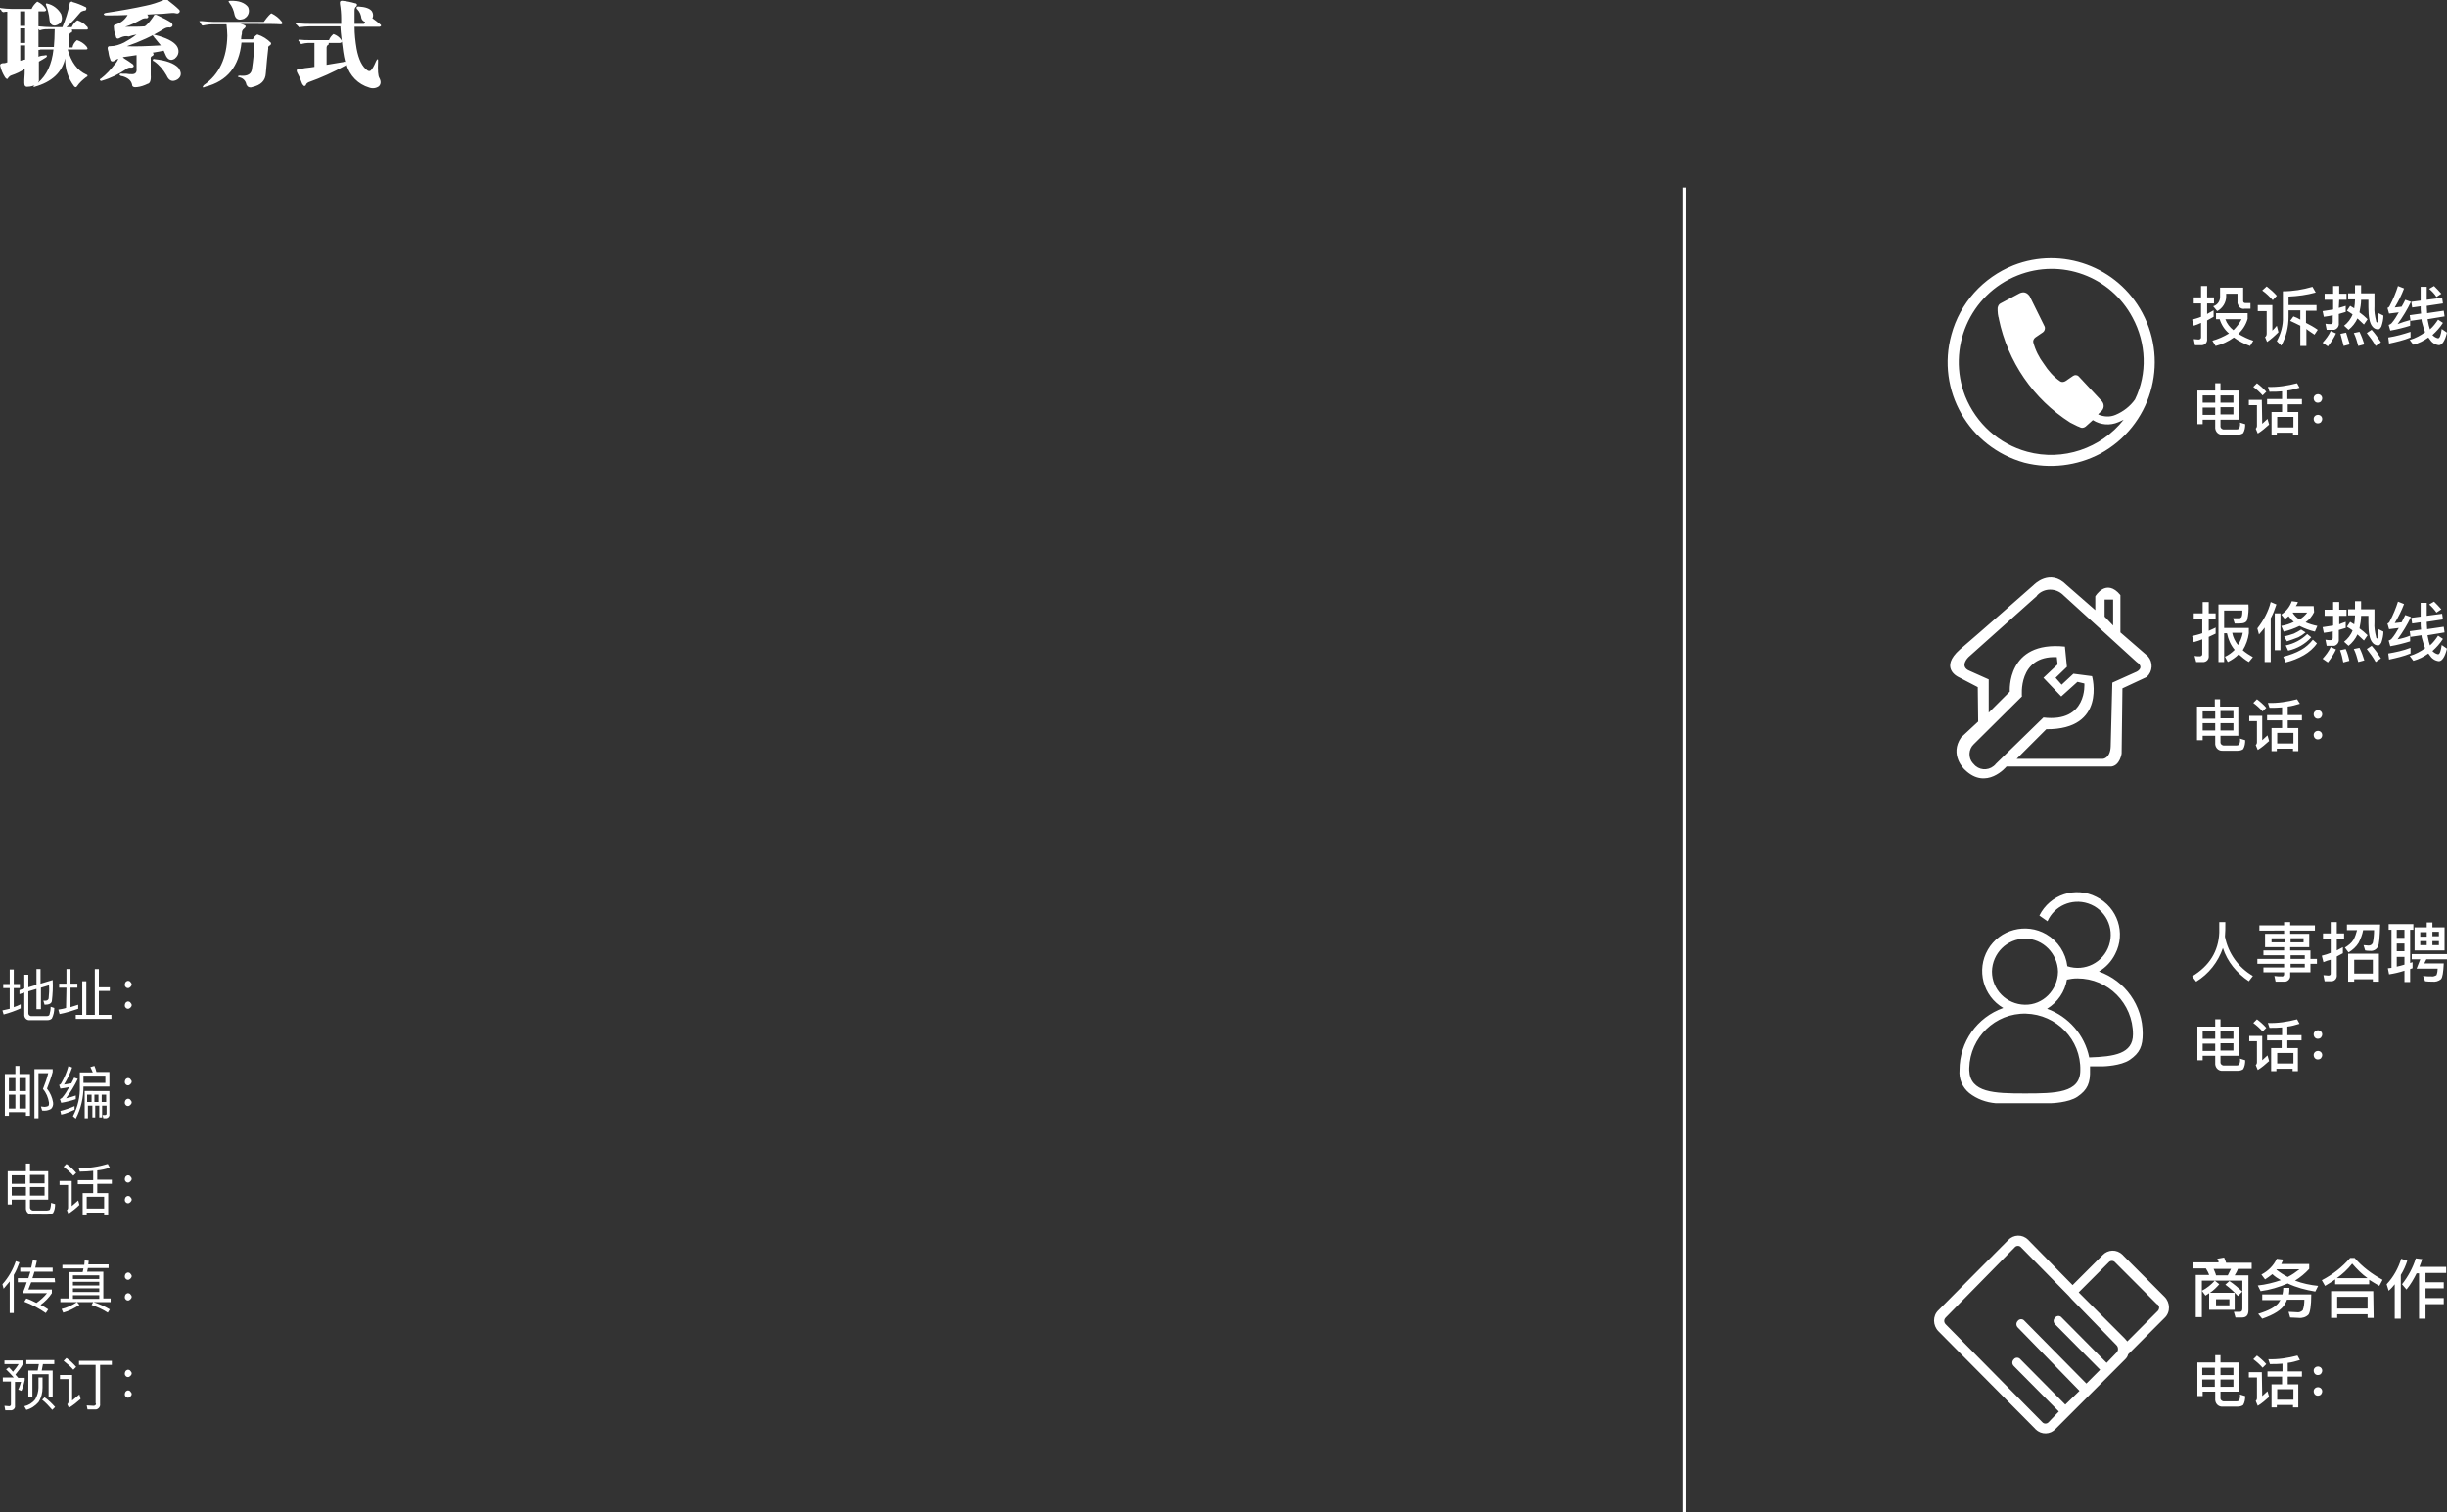 <?xml version="1.0" encoding="utf-8"?>
<!-- Generator: Adobe Illustrator 22.0.1, SVG Export Plug-In . SVG Version: 6.00 Build 0)  -->
<svg version="1.1" id="Layer_1" xmlns="http://www.w3.org/2000/svg" xmlns:xlink="http://www.w3.org/1999/xlink" x="0px" y="0px"
	 viewBox="0 0 603.9 373.3" style="enable-background:new 0 0 603.9 373.3;" xml:space="preserve">
<rect x="0" y="0" width="603.9" height="373.3" fill="#333333" stroke="none"/>
<style type="text/css">
	.st0{fill:#FFFFFF;}
</style>
<path id="联系我们" class="st0" d="M601.7,83.5c0.4,0,0.7-0.8,0.9-2.3l1.3,0.9c-0.5,2-1.2,3.1-2,3.1c-1-0.1-1.8-0.7-2.3-1.5
	c-0.1-0.1-0.2-0.3-0.3-0.4c-1.1,0.8-2.3,1.4-3.7,1.8l-0.9-1.2c1.4-0.4,2.7-1.1,3.8-1.9c-0.3-0.7-0.5-1.5-0.7-2.2
	c-0.1-0.3-0.2-0.7-0.2-1l-2.7,0.4l-0.2-1.4l2.8-0.4c-0.1-0.6-0.1-1.2-0.1-1.8l-2.1,0.3l-0.2-1.4l2.3-0.3v-3.4h1.5v3.2l3.8-0.5
	l0.2,1.4l-4,0.6c0,0.6,0.1,1.2,0.1,1.8l4.1-0.6l0.2,1.4l-4.2,0.7l0.1,0.5c0.1,0.7,0.3,1.4,0.5,2c0.8-0.7,1.4-1.5,2-2.4l1.2,0.8
	c-0.7,1.1-1.6,2.1-2.6,3C600.6,83,601.1,83.4,601.7,83.5z M599.5,71.3l1.2-0.7c0.6,0.6,1.2,1.2,1.8,1.9l-1.2,0.8
	C600.8,72.5,600.2,71.9,599.5,71.3L599.5,71.3z M594.8,79v1.4c-1.6,0.5-3.2,0.9-4.9,1.2l-0.4-1.4c0.3-0.1,0.5-0.2,0.7-0.4
	c0.7-0.8,1.3-1.8,1.8-2.7c-0.8,0.1-1.6,0.2-2.4,0.3l-0.4-1.4c0.3-0.1,0.5-0.3,0.6-0.6c0.8-1.5,1.5-3.2,2-4.8l1.5,0.6
	c-0.6,1.6-1.4,3.2-2.3,4.7c0.6-0.1,1.1-0.1,1.7-0.2c0.3-0.5,0.6-1.1,0.9-1.7l1.4,0.5c-0.9,1.9-2,3.7-3.3,5.5
	C592.7,79.6,593.7,79.3,594.8,79L594.8,79z M594.1,311.2c-0.4,1.2-0.9,2.4-1.6,3.5v10.8H591v-8.5c-0.4,0.5-0.9,1.1-1.5,1.6l-0.5-1.6
	c1.7-1.8,2.9-4,3.6-6.3L594.1,311.2z M586.9,159.3c-0.6,0-1.1-0.3-1.4-0.7c-0.7-0.8-1-2.4-1-4.8V152h-1.8c0,1-0.2,2.1-0.4,3.1
	c0.7,0.5,1.4,1.1,2,1.7l-0.9,1.3c-0.5-0.5-1.1-1-1.6-1.5c-0.5,1.1-1.3,2.1-2.2,2.8l-1.1-1c0.9-0.7,1.7-1.7,2.1-2.8
	c-0.4-0.3-0.9-0.6-1.4-0.9l0.8-1.2c0.3,0.2,0.7,0.4,1,0.6c0.1-0.7,0.2-1.4,0.2-2.2h-1.7v-1.5h1.7v-2h1.5v2h3.3v3.2
	c-0.1,1.2,0.1,2.4,0.4,3.6c0,0.2,0.1,0.4,0.3,0.4c0.2-0.2,0.2-0.4,0.2-0.7c0.1-0.5,0.1-1,0.1-1.6l1.2,0.6c0,0.9-0.2,1.8-0.5,2.7
	C587.4,159.1,587.2,159.3,586.9,159.3L586.9,159.3z M587.6,84.5l-1.3,0.9c-0.6-1.1-1.4-2.2-2.2-3.2l1.2-0.8
	C586.2,82.4,586.9,83.4,587.6,84.5L587.6,84.5z M583.5,85l-1.5,0.4c-0.3-1.1-0.6-2.2-1.1-3.2l1.4-0.3C582.8,82.9,583.2,84,583.5,85
	L583.5,85z M586.9,81.3c-0.6,0-1.1-0.3-1.4-0.7c-0.7-0.8-1-2.4-1-4.8V74h-1.8c0,1-0.2,2.1-0.4,3.1c0.7,0.5,1.4,1.1,2,1.7l-0.9,1.3
	c-0.5-0.5-1.1-1-1.6-1.5c-0.5,1.1-1.3,2.1-2.2,2.8l-1.1-1c0.9-0.7,1.7-1.7,2.1-2.8c-0.4-0.3-0.9-0.6-1.4-0.9l0.8-1.2
	c0.3,0.2,0.7,0.4,1,0.6c0.1-0.7,0.2-1.4,0.2-2.2h-1.7v-1.5h1.7v-2h1.5v2h3.3v3.2c-0.1,1.2,0.1,2.4,0.4,3.6c0,0.2,0.1,0.4,0.3,0.4
	c0.2-0.2,0.2-0.4,0.2-0.7c0.1-0.5,0.1-1,0.1-1.6l1.2,0.6c0,0.9-0.2,1.8-0.5,2.7C587.4,81.1,587.2,81.3,586.9,81.3L586.9,81.3z
	 M577.2,76c0.6-0.2,1.2-0.3,1.7-0.5V77c-0.6,0.2-1.1,0.3-1.7,0.5v2.3c0.1,0.7-0.4,1.4-1.1,1.6c-0.1,0-0.2,0-0.4,0h-1.5l-0.3-1.5
	c0.4,0.1,0.9,0.1,1.3,0.1c0.3,0,0.5-0.2,0.5-0.5c0,0,0-0.1,0-0.1v-1.6c-0.7,0.2-1.5,0.3-2.2,0.4l-0.3-1.4c0.9-0.1,1.7-0.3,2.6-0.4
	V74h-2.1v-1.5h2.1v-1.9h1.5v1.9h1.8V74h-1.8L577.2,76L577.2,76z M572.8,99.1c-0.2,0.2-0.5,0.3-0.8,0.3c-0.6,0-1-0.5-1-1.1
	c0-0.3,0.1-0.5,0.3-0.7c0.2-0.2,0.5-0.3,0.7-0.3c0.3,0,0.6,0.1,0.8,0.3C573.2,98,573.2,98.6,572.8,99.1
	C572.8,99.1,572.8,99.1,572.8,99.1L572.8,99.1z M572,81.4l-0.8,1.2c-0.7-0.5-1.4-0.9-2-1.4v4.2h-1.5v-5c-0.8-0.4-1.6-0.8-2.5-1.2
	l0.8-1.1c0.6,0.2,1.2,0.5,1.7,0.8v-2.3h-2.9v1.6c0,2.5-0.6,5-1.8,7.1l-1.1-1.1c1-1.8,1.6-3.9,1.5-6v-6.3c2.5,0,4.9-0.4,7.3-1.1
	l0.8,1.4c-2.2,0.6-4.4,0.9-6.7,1v2.1h6.9v1.4h-2.6v3C570.1,80.2,571,80.7,572,81.4L572,81.4z M559,83.2c0.3-0.2,0.4-0.5,0.4-0.9
	v-5.5h-2.2v-1.5h3.6v6.3c0.4-0.4,0.7-0.7,1.1-1.2l0.4,1.6c-0.9,0.9-1.8,1.7-2.8,2.4L559,83.2z M558.3,71.7l1.1-1
	c0.9,0.7,1.8,1.5,2.5,2.3l-1,1.1C560.1,73.2,559.3,72.4,558.3,71.7z M558.4,97.6c-0.7-0.8-1.5-1.5-2.3-2.1l0.9-0.9
	c0.8,0.6,1.6,1.3,2.3,2.1L558.4,97.6z M551.3,83.3c-1.4,1-2.9,1.7-4.5,2.1l-0.8-1.3c1.4-0.4,2.8-1,4.1-1.8c-1.1-0.9-1.9-2.2-2.3-3.5
	h-0.9v-1.5h7.8v1.4c-0.4,1.4-1.2,2.7-2.3,3.7c1.2,0.7,2.4,1.3,3.7,1.7l-0.8,1.3C553.9,84.9,552.5,84.2,551.3,83.3L551.3,83.3z
	 M553.2,78.8h-4c0.4,1.1,1.1,2,2,2.7C552,80.7,552.7,79.8,553.2,78.8L553.2,78.8z M552.2,74.8v-2.3h-2.8v0.7c0,1.5-0.9,2.9-2.2,3.6
	l-1-1.2c1-0.3,1.7-1.2,1.7-2.3v-2.3h5.7v3.3c0,0.3,0.2,0.5,0.5,0.5c0,0,0.1,0,0.1,0h1.2v1.4H554c-0.8,0.2-1.6-0.4-1.7-1.2
	C552.2,75.1,552.2,75,552.2,74.8L552.2,74.8z M544.7,77.5c0.5-0.3,1.1-0.6,1.6-0.9v1.6c-0.5,0.3-1.1,0.6-1.6,0.9v4.5
	c0.1,0.8-0.4,1.5-1.2,1.6c-0.1,0-0.3,0-0.4,0h-1.4l-0.3-1.5c0.4,0,0.8,0.1,1.2,0.1c0.3,0,0.6-0.2,0.6-0.5c0,0,0-0.1,0-0.1v-3.5
	c-0.6,0.3-1.2,0.5-1.8,0.7l-0.4-1.5c0.7-0.2,1.5-0.4,2.2-0.7v-3.3h-1.8v-1.5h1.8v-2.8h1.5v2.8h1.7v1.5h-1.7L544.7,77.5L544.7,77.5z
	 M525.2,334.3c-0.1,0.5-0.4,0.9-0.7,1.2l-17.2,17.2c-1.3,1.4-3.5,1.5-4.9,0.1c-0.1,0-0.1-0.1-0.1-0.1l-23.9-24.1
	c-1.4-1.4-1.5-3.8,0-5.2c0,0,0,0,0,0l17.2-17.3c1.3-1.4,3.5-1.5,4.9-0.1c0.1,0,0.1,0.1,0.1,0.1l10.9,11.1l7.4-7.4
	c1.3-1.4,3.5-1.5,4.9-0.1c0.1,0,0.1,0.1,0.1,0.1l10.3,10.3c1.4,1.4,1.5,3.8,0,5.2c0,0,0,0,0,0L525.2,334.3z M511.3,320.7l-0.8-0.9
	l-11.7-11.9c-0.4-0.5-1.2-0.5-1.6,0c0,0,0,0,0,0l-17,17.3c-0.5,0.5-0.5,1.2,0,1.7c0,0,0,0,0,0L504,351c0.4,0.5,1.2,0.5,1.6,0
	c0,0,0,0,0,0l2.5-2.6l-11.1-11.2c-0.5-0.5-0.5-1.2,0-1.7c0,0,0,0,0,0c0.4-0.5,1.2-0.5,1.6,0c0,0,0,0,0,0l11.1,11.2l3.5-3.4
	L498,327.7c-0.5-0.5-0.5-1.2,0-1.7c0,0,0,0,0,0c0.4-0.5,1.2-0.5,1.6,0c0,0,0,0,0,0l15.3,15.5l3.4-3.4l-11.1-11.2
	c-0.5-0.5-0.5-1.2,0-1.7c0,0,0,0,0,0c0.4-0.5,1.2-0.5,1.6,0c0,0,0,0,0,0l11.1,11.2l2.5-2.6c0.1-0.1,0.2-0.2,0.2-0.4
	c0.1-0.1,0.1-0.2,0.1-0.4c0-0.4-0.1-0.7-0.4-1L511.3,320.7z M532.3,321.9l-10.3-10.3c-0.4-0.5-1.2-0.5-1.6,0c0,0,0,0,0,0L513,319
	l11.4,11.4c0.2,0.2,0.4,0.5,0.6,0.7l7.5-7.5c0.4-0.4,0.5-1.1,0.1-1.5C532.5,322,532.4,321.9,532.3,321.9L532.3,321.9z M512.7,270.7
	c-2.2,1.5-6.5,1.6-6.5,1.6h-13.7c-2.3-0.2-4.6-1-6.5-2.5c-1.7-1.4-2.6-3.5-2.4-5.7c0-6.9,4.3-13,10.8-15.3c-5-2.9-6.7-9.4-3.8-14.4
	s9.4-6.7,14.4-3.8c2.9,1.7,4.8,4.6,5.2,7.9c4.3,1.4,8.9-0.9,10.3-5.2c1.4-4.3-0.9-8.9-5.2-10.3c-4-1.3-8.3,0.6-10,4.4l-2-1.4
	c2.6-5.2,8.9-7.3,14.1-4.6c5.2,2.6,7.3,8.9,4.6,14.1c-0.9,1.8-2.3,3.3-4,4.3c6.5,2.3,10.8,8.4,10.8,15.3c0,3.1-0.7,4.8-3.2,6.5
	c-2.2,1.5-6.5,1.6-6.5,1.6h-3.3c0,0.3,0,0.5,0,0.8C515.9,267.3,515.2,269,512.7,270.7L512.7,270.7z M486,264.2
	c0.2,5.5,6.1,5.7,13.7,5.7s13.7-0.1,13.7-5.7c0.2-7.6-5.9-13.8-13.4-14c-7.6-0.2-13.8,5.9-14,13.4C486,263.8,486,264,486,264.2
	L486,264.2z M499.8,231.7c-4.5,0-8.1,3.6-8.2,8.1c0,4.5,3.6,8.1,8.1,8.2s8.1-3.6,8.2-8.1c0,0,0,0,0-0.1
	C507.8,235.4,504.2,231.7,499.8,231.7L499.8,231.7z M526.4,255.3c0-7.6-6.1-13.8-13.7-13.8c-0.9,0-1.7,0.1-2.6,0.3
	c-0.5,3-2.3,5.6-4.9,7.2c5.3,1.9,9.3,6.5,10.4,12C521.8,260.8,526.4,260.1,526.4,255.3L526.4,255.3z M483.3,167.1
	c0,0-4.8-2.2,0.4-6.8c4.6-3.9,18.2-15.9,18.2-15.9s4-4.2,8.1,0l7.1,6.2v-3.4c0,0,2.7-4.6,6.2-0.3v9.2l6.8,5.9l0,0
	c1.3,1.5,1.2,3.7-0.3,5.1c0,0,0,0,0,0l-6,2.8l-0.2,16.1c0,0-0.4,2.9-2.5,3.2h-25.9c0,0-5,6.1-10.4,0.7c0,0-3.8-3.6-0.8-7.9l4.2-3.9
	l-0.1-8.5L483.3,167.1z M521.5,148h-2.1v4.2l2.1,2.2V148L521.5,148z M487.1,183.7c-1.3,1.2-1.4,3.4-0.2,4.7c0.1,0.1,0.1,0.1,0.2,0.2
	c1.2,1.5,3.4,1.7,4.9,0.5c0.2-0.2,0.4-0.3,0.5-0.5l11.8-11.5c10.9,1.3,10.1-8.4,10.1-8.4l-1.7-0.4l-4,3.6l-4.4-4.6l3.5-3.3l-0.2-1.8
	c-9.7-0.4-8.6,9.7-8.6,9.7L487.1,183.7z M490.8,175.9l5.2-5.2c0,0-0.9-12.6,13.6-11.1l0.5,5l-2.8,2.7l1.5,1.7l2.9-2.7l4.6,0.6
	c0,0,3.7,13.2-11.3,13.1l-7.3,7.3h21.3c0,0,1.8-0.1,1.9-3.1l0.4-15.7l6-2.7l0,0c0,0,2.1-1,0-2.4l-18.1-16.5c-1.8-1.8-4.7-1.8-6.4,0
	c-0.1,0.1-0.1,0.1-0.1,0.2l-16.9,15.1c0,0-2.4,2.3,0.3,3.4l4.7,2.1L490.8,175.9z M499.6,114.2c-13.7-3.8-21.8-17.9-18-31.6
	c2.1-7.8,7.8-14.1,15.3-17.1c12-4.7,25.7,0.3,31.8,11.7c6.7,12.5,2.1,28-10.4,34.8C512.6,115,505.9,115.8,499.6,114.2L499.6,114.2z
	 M526.3,78.4c-5.4-10.2-17.6-14.7-28.4-10.4c-11.8,4.7-17.5,18-12.9,29.8c2.7,6.7,8.3,11.8,15.3,13.7c8.8,2.4,18.2-0.8,23.8-7.9
	c-0.4,0.2-0.8,0.4-1.3,0.6c-2.1,0.9-4.4,0.7-6.3-0.5l0.1-0.1c-1,0.9-1.8,1.6-1.9,1.7c-0.4,0.3-0.9,0.4-1.3,0.2
	c-0.2-0.1-0.4-0.2-0.7-0.3c-0.5-0.2-0.9-0.5-1.4-0.7c-0.1-0.1-0.3-0.1-0.4-0.2c-9.1-5.8-15.4-15-17.6-25.6c0-0.1,0-0.3-0.1-0.4
	c-0.1-0.5-0.2-1.1-0.2-1.6c0-0.2,0-0.5,0-0.7c0.1-0.5,0.3-0.9,0.7-1.1c0.2-0.1,3.2-1.7,4.7-2.5c0.4-0.2,0.9-0.3,1.3-0.2
	c0.5,0.1,0.9,0.5,1.2,0.9c0,0,0,0,0,0l3.7,7.5c0.2,0.5,0,1.1-0.4,1.4l-1.9,1.3c-0.4,0.3-0.6,0.8-0.5,1.2c0.5,1.9,1.4,3.7,2.6,5.3
	c1.1,1.7,2.4,3.2,4,4.3c0.4,0.3,0.9,0.2,1.3,0l1.9-1.3c0.4-0.3,1-0.3,1.4,0.1l5.7,6.1v0c0.7,0.8,0.6,1.9-0.2,2.6c0,0,0,0,0,0
	c-0.2,0.2-0.5,0.4-0.7,0.7c1.4,0.6,2.9,0.7,4.3,0.1c1.9-0.8,3.6-2.1,4.8-3.8C530,92.2,529.7,84.7,526.3,78.4L526.3,78.4z
	 M415.2,46.3h1v327h-1V46.3z M93.7,6.6h-6.2c0,1.8,0.2,3.6,0.5,5.4c0.5,2.7,1.4,4.5,2.7,5.4c0.3,0.2,0.7,0.2,0.9-0.1
	c0,0,0-0.1,0.1-0.1c0.3-0.4,0.5-0.8,0.7-1.2c0.2-0.4,0.3-0.7,0.4-0.9c0.1-0.2,0.2-0.4,0.4-0.5c0.1,0,0.1,0.2,0.1,0.6
	c-0.1,2.2,0,3.5,0.3,4c0.5,0.9,0.4,1.6-0.1,2.1c-0.7,0.5-1.6,0.6-2.4,0.3c-2.7-0.8-4.8-2.9-5.6-5.7c-0.1,0.1-0.1,0.2-0.3,0.3
	c-2.9,1.6-6,3-9.1,4.1c-0.2,0.1-0.4,0.3-0.5,0.4c0,0.1,0,0.1-0.1,0.2c0,0.2-0.3,0.4-0.5,0.3c0,0,0,0,0,0c-0.2-0.2-0.4-0.4-0.5-0.7
	c-0.3-0.9-0.7-1.8-1.2-2.7c-0.2-0.5,0-0.8,0.5-0.8c0.5,0,1-0.1,1.5-0.2c1-0.1,1.7-0.2,2.3-0.3v-5.9H76c-0.5,0-0.9,0.1-1.4,0.2
	c-0.2,0.1-0.4,0.1-0.4-0.1l-0.2-0.2c-0.1-0.2-0.2-0.3-0.3-0.4c-0.1-0.1-0.1-0.2,0-0.3H74c0.8,0.1,1.6,0.1,2.4,0.1h4.8
	c0.2-0.6,0.6-1.1,1.1-1.5c0.8,0.3,1.4,0.7,1.9,1.4c0.3,0.4,0.2,0.7-0.3,0.8h-2.8c0.1,0.3,0,0.5-0.2,0.5c-0.2,0.2-0.3,0.4-0.3,0.7V16
	c1.1-0.2,2.5-0.4,4.2-0.7c0.1-0.1,0.3-0.1,0.4,0c-0.2-0.8-0.4-1.7-0.5-2.5c-0.3-2.3-0.6-4.4-0.7-6.3h-7.5c-0.9,0-1.7,0.1-2.6,0.2H74
	c-0.1,0.1-0.3,0-0.3-0.1c0,0,0,0,0,0c-0.1-0.1-0.2-0.2-0.3-0.3C73.3,6.2,73.2,6,73,6C73,5.9,73,5.8,73,5.7h0.2
	c1.4,0.2,2.8,0.2,4.2,0.2h6.8V4.6c0-1.2-0.1-2.4-0.3-3.6c-0.1-0.6,0.1-0.9,0.7-0.8c1,0.1,2,0.3,3,0.6c0.2,0,0.4,0.1,0.5,0.3
	c0,0.3-0.1,0.5-0.3,0.6c-0.2,0.2-0.3,0.5-0.3,0.9v3.3h2.3c0.2-0.1,0.3-0.3,0.3-0.5c-0.4-0.1-0.8-0.5-0.9-0.9c-0.1-0.8-0.4-1.6-1-2.2
	c-0.2-0.1-0.2-0.3-0.2-0.5c0.1-0.1,0.3-0.2,0.4-0.2c1.8,0.1,2.9,0.5,3.4,1.2c0.3,0.5,0.4,1.2,0.1,1.7c0.6,0.4,1.2,0.9,1.8,1.4
	C94.2,6.2,94.1,6.5,93.7,6.6z M69.3,6c-1.3-0.1-3.3-0.1-6-0.1h-4c0.3,0.1,0.7,0.1,1,0.3c0.5,0.2,0.4,0.5-0.1,0.9
	c-0.3,0.2-0.5,0.6-0.5,0.9v0.3c-0.1,0.4-0.2,0.9-0.2,1.4h2.9c0.2-0.5,0.6-0.9,1.1-1.2c1.3,0.4,2.4,1.1,3.4,2.1
	c0,0.3-0.1,0.5-0.3,0.6c-0.3,0.1-0.5,0.4-0.4,0.7c-0.2,1.7-0.4,3.7-0.6,6.2c-0.1,1.8-1.2,2.9-3.4,3.4c-0.5,0.2-1.1,0-1.3-0.5
	c0,0,0-0.1-0.1-0.1c-0.1-0.9-0.8-1.6-1.6-1.8c-0.4-0.1-0.6-0.2-0.5-0.3c0.2-0.1,0.5-0.2,0.8-0.1c1.7,0.1,2.6-0.5,2.7-1.8
	c0.3-1.9,0.5-4.1,0.6-6.4h-3.2c-0.6,5.9-3.5,9.5-8.9,10.9c-0.4,0.2-0.6,0.2-0.7,0.1c0.1-0.2,0.2-0.4,0.3-0.5
	c3.8-2.6,5.7-6.7,5.8-12.2c0-0.9-0.1-1.8-0.2-2.8h-3.3c-0.8,0-1.7,0.1-2.5,0.3c-0.1,0-0.2,0-0.3-0.1c-0.2-0.3-0.3-0.5-0.5-0.8
	c-0.2-0.2-0.1-0.2,0.2-0.2h0.3c1,0.1,2.1,0.2,3.1,0.2h12.2c1-1.4,1.7-2.1,1.9-2.1c1,0.5,1.8,1.1,2.5,2c0.1,0.1,0.2,0.3,0.2,0.5
	C69.6,5.9,69.5,6,69.3,6L69.3,6z M57.9,3.7c-0.2-1.1-0.6-2.1-1.3-3c-0.1-0.1-0.2-0.3-0.2-0.4c0.1-0.1,0.3-0.1,0.4-0.1
	c2.2-0.1,3.6,0.5,4.4,1.5c0.5,1,0.2,2.2-0.8,2.8c0,0-0.1,0-0.1,0.1C59,5.1,58.2,4.8,57.9,3.7L57.9,3.7z M41.1,18.6
	c-0.8-1.4-1.8-2.6-3.1-3.5c-0.2,0-0.3-0.2-0.3-0.4c0,0,0,0,0,0c0.1-0.1,0.3-0.2,0.5-0.1c2.8,0.3,4.7,1,5.8,2.1
	c0.9,1.2,0.8,2.2-0.2,2.9C42.6,20.3,41.7,20,41.1,18.6L41.1,18.6z M43.5,3.3c-0.3-0.1-0.7-0.1-1-0.1c-0.3,0-1.1,0.1-2.3,0.2
	c-1.7,0.1-3,0.1-3.9,0.2c0.2,0.1,0.3,0.4,0.3,0.6c-0.1,0.2-0.3,0.4-0.6,0.3c-0.4,0-0.8,0.1-1.1,0.3c-1.3,0.7-2.6,1.4-4,1.8
	c2.1,0,3.7,0,4.8-0.1c0,0,0.1,0,0.1-0.1c0,0,0,0,0,0h0.1c0.8-0.7,1.4-1.5,2-2.4c0.1-0.4,0.5-0.5,1-0.2c1.3,0.6,2.5,1.2,3.4,1.8
	c0.5,0.6,0.3,1-0.3,1.2c-0.5-0.1-1,0-1.5,0.3c-2.9,1.8-6,3.2-9.2,4.3c2.1,0.1,4.9,0,8.4-0.2c-0.3-0.3-0.7-0.9-1.4-1.7
	C38.1,9.3,38,9.2,38,9.1c-0.2-0.2-0.3-0.3-0.3-0.4c0.1-0.1,0.3-0.2,0.5-0.1c2.8,0.7,4.6,1.6,5.4,2.7c0.7,1,0.6,2.3-0.4,3.1
	c0,0-0.1,0.1-0.1,0.1c-1,0.6-1.8,0.2-2.3-1.1c-0.1-0.3-0.3-0.6-0.4-0.9c-0.8,0.2-1.7,0.3-2.7,0.5c0.3,0.3,0.3,0.6-0.1,0.8
	c-0.3,0.1-0.5,0.4-0.4,0.7v4c0.1,1.4-0.2,2.1-0.8,2.2c-0.8,0.4-1.7,0.7-2.6,0.8c-0.8,0.1-1.2-0.1-1.2-0.6c-0.2-1-1-1.7-2.4-2.1
	c-0.3,0-0.5-0.1-0.7-0.3c0-0.3,0.3-0.4,0.8-0.3h0.9c0.5,0.1,0.9,0.1,1.1,0.1c1.1,0.1,1.5-0.4,1.4-1.3v-3.4c-1.1,0.2-2.2,0.3-3.4,0.5
	c0.1,0.1,0.2,0.2,0.3,0.3c0.7,0.4,1.4,0.9,2.1,1.4c0.2,0.1,0.3,0.4,0.3,0.6c-0.1,0.2-0.4,0.3-0.6,0.3c-0.5-0.1-1,0.1-1.3,0.4
	c-1.8,1.2-3.8,2.2-5.9,2.8c-0.2,0.1-0.4,0.1-0.5-0.1c-0.1-0.1-0.1-0.3,0.2-0.4c1.3-1,2.4-2.2,3.4-3.5c0.4-0.4,0.7-0.9,0.9-1.4
	c-0.4,0.1-0.7,0.3-0.9,0.5c-0.6,0.3-1,0.2-1.1-0.4c-0.3-0.7-0.4-1.4-0.5-2.1c-0.1-0.1-0.1-0.3-0.1-0.4c-0.1-0.3,0-0.6,0.3-0.7
	c0.1,0,0.2,0,0.3,0c1.2,0,2.4-0.4,3.4-0.9c1.1-0.6,2.1-1.2,3.1-2c-0.2,0.1-0.5,0.1-0.9,0.2c-0.2,0.1-0.5,0.1-1,0.3
	C31,8.8,30.4,9,29.9,9.2c-0.8,0.5-1.2,0.4-1.3-0.2c0-0.2-0.1-0.4-0.2-0.5c-0.2-0.7-0.3-1.3-0.3-1.8C28,6.3,28.2,6.1,28.7,6
	c1.2-0.4,2.2-1.2,2.8-2.3c-1.6,0.1-3.4,0.1-5.4,0.1c-0.2,0-0.4-0.1-0.5-0.3c0-0.1,0.1-0.2,0.4-0.3c4-0.6,7.3-1.2,10-1.8
	c1.5-0.3,3-0.8,4.4-1.4c0.3-0.2,0.7-0.2,1,0l0.2,0.2c0.9,0.7,1.8,1.4,2.6,2.2c0.2,0.2,0.2,0.4,0.1,0.6C44.1,3.3,43.8,3.4,43.5,3.3
	L43.5,3.3z M27.1,244.6h-2.7v5.9h3.1v1h-8.8v-1h1.6v-8.3h1v8.3h2.1v-11.3h1v4.5h2.7L27.1,244.6L27.1,244.6z M21.3,18.4
	c0.1,0,0.3,0.1,0.3,0.3c0,0.2-0.2,0.3-0.3,0.3c-0.9,0.7-1.7,1.4-2.3,2.3c-0.2,0.3-0.4,0.3-0.7,0c-1.5-2-2.3-4.4-2.2-6.9
	c-0.8,3.5-3.3,5.8-7.5,7c-0.1,0.1-0.2,0.1-0.3,0c-0.1-0.1,0-0.2,0.2-0.3C8.5,21.1,8.6,21,8.7,21c-0.6,0.2-1.2,0.4-1.8,0.4
	C6.3,21.5,6,21.2,6,20.5v-0.8c0.1-1.1,0.1-2,0.1-2.7c-1,0.7-2.1,1.2-3.3,1.6c-0.3,0.1-0.5,0.3-0.7,0.5c-0.1,0.2-0.2,0.4-0.4,0.4
	c-0.2-0.1-0.4-0.3-0.5-0.5c-0.5-0.8-0.9-1.7-1.1-2.6c-0.2-0.4,0-0.7,0.5-0.8c0.3,0,0.6,0,0.9-0.1c0.1-0.1,0.2-0.1,0.3-0.1V2.9
	c-0.3,0-0.6,0-0.9,0.1c-0.1,0-0.2,0-0.3-0.1C0.4,2.8,0.3,2.6,0.3,2.5C0.2,2.4,0.1,2.3,0,2.3C0,2.2,0,2.1,0,2c0-0.1,0.1-0.1,0.2,0
	C1,2.1,1.9,2.2,2.8,2.2h5c0.3-0.7,0.8-1.3,1.4-1.8c0.9,0.4,1.6,1,2.1,1.8c0.2,0.3,0.1,0.5-0.3,0.6H9.5v3.7c1.1,0.1,2.2,0.2,3.3,0.2
	h2.6c0.8-1.9,1.4-3.8,1.8-5.8c0-0.3,0.2-0.5,0.5-0.5c0.1,0,0.2,0,0.2,0.1c1.1,0.3,2.1,0.7,3.1,1.2c0.2,0,0.4,0.3,0.3,0.5
	c0,0,0,0,0,0c0,0.3-0.3,0.5-0.5,0.4c-0.3,0.1-0.7,0.2-0.9,0.4c-1.1,1.3-2.2,2.6-3.5,3.7h1.3c0.3-0.7,0.8-1.3,1.4-1.7
	c0.9,0.3,1.7,0.8,2.3,1.5c0.2,0.1,0.3,0.4,0.3,0.6c0,0.1-0.1,0.2-0.3,0.2h-3.7c0.2,0.2,0.1,0.5,0,0.7c0,0,0,0,0,0
	c-0.3,0-0.6,0.3-0.6,0.7c0,1-0.1,2-0.2,3h1C18,11,18.4,10.4,19,9.9c0.9,0.3,1.7,0.8,2.3,1.5c0.1,0.1,0.2,0.3,0.3,0.5
	c0,0.2-0.1,0.3-0.3,0.3h-4.6C17.6,15.4,19.1,17.4,21.3,18.4z M6.2,2.8H5v3.6h1.2V2.8z M6.2,7H5v3.6h1.2V7z M6.2,13.7v-2.5H5V15
	c0.2-0.1,0.4-0.1,0.6-0.2c0.2,0,0.4-0.1,0.6-0.1V13.7z M9.4,20.4c2.1-1.8,3.4-4.5,3.8-8.2h-3c-0.1,0-0.3,0-0.4,0.1H9.5V14
	c0.4-0.2,0.9-0.3,1.4-0.3c0.2-0.1,0.5-0.1,0.7,0c0,0.2-0.1,0.4-0.3,0.5c-0.5,0.3-1.1,0.7-1.7,1v4.9C9.4,20.2,9.4,20.3,9.4,20.4
	L9.4,20.4z M12.1,7.2c-0.7,0-1.3,0-2,0.2c-0.1,0.1-0.3,0.1-0.4,0L9.6,7.3c0,0,0-0.1-0.1-0.1c0,0,0,0,0,0C9.5,7.1,9.5,7,9.5,6.9v4.7
	h3.8c0.1-1.3,0.2-2.8,0.2-4.4L12.1,7.2L12.1,7.2z M13.7,6.3c-0.9,0.1-1.4-0.4-1.5-1.6c-0.1-1.1-0.4-2.3-0.8-3.4
	c-0.1-0.1-0.1-0.3,0-0.4c0.1-0.1,0.2-0.1,0.3,0c1.4,0.3,2.7,1.3,3.4,2.6C15.6,5,15.1,5.9,13.7,6.3L13.7,6.3z M2.4,243.9H0.8v-1h1.6
	v-3.6h1v3.6h1.5v1H3.4v4.7c0.6-0.2,1.1-0.4,1.7-0.7v1c-1.3,0.6-2.7,1.1-4.2,1.5l-0.3-1c0.6-0.1,1.2-0.3,1.8-0.4L2.4,243.9L2.4,243.9
	z M4.8,311.6c-0.4,1.1-0.8,2.1-1.4,3.1v9.4h-1v-7.8c-0.5,0.6-1,1.2-1.5,1.8l-0.3-1.1c1.5-1.7,2.6-3.6,3.3-5.7L4.8,311.6z M1.5,338
	l0.7-0.5c0.4,0.4,0.7,0.7,1,1.1c0.5-0.6,1-1.2,1.4-1.9H1.1v-0.9h4.6v0.8c-0.5,1-1.2,1.8-1.9,2.7c0.3,0.3,0.5,0.6,0.7,0.8h1.6v0.6
	c-0.2,0.9-0.4,1.7-0.8,2.6l-0.8-0.3c0.3-0.6,0.5-1.3,0.7-1.9H3.7v5.9c0.1,0.5-0.3,1-0.8,1.1c-0.1,0-0.2,0-0.3,0H1.3L1.1,347
	c0.4,0,0.8,0.1,1.2,0.1c0.2,0,0.4-0.2,0.4-0.4c0,0,0-0.1,0-0.1V341h-2V340h2.7C2.9,339.4,2.2,338.7,1.5,338z M8.7,345.4
	c0.5-0.9,0.8-1.9,0.8-2.9V340h1v2.5c0,1.3-0.3,2.5-1,3.6c-0.8,0.9-1.8,1.6-3,1.9l-0.5-0.9C7,346.9,8,346.3,8.7,345.4z M6.5,335.7
	h6.9v1h-2.8c-0.1,0.5-0.2,1.1-0.3,1.6H13v6.6h-1v-5.7H8v5.7H7v-6.6h2.3c0.1-0.5,0.2-1,0.3-1.6H6.5V335.7z M13.6,316.5H7.7
	c-0.2,0.6-0.5,1.2-0.7,1.8h5.8v0.9c-0.7,1.1-1.7,2.1-2.8,2.9c0.7,0.3,1.3,0.7,1.9,1.1l-0.6,0.9c-1.6-1.1-3.4-2.1-5.3-2.8l0.5-0.8
	c0.9,0.3,1.7,0.7,2.5,1.1c1-0.7,1.9-1.5,2.6-2.4h-6c0.4-0.9,0.7-1.8,1-2.7H4.4v-1H7c0.2-0.5,0.3-1.1,0.5-1.6H5v-1h2.7l0.4-1.8l1,0.1
	c-0.1,0.6-0.3,1.2-0.4,1.7H13v1H8.5c-0.2,0.6-0.3,1.1-0.5,1.6h5.5L13.6,316.5L13.6,316.5z M12.6,273.7c-0.7,0.4-1.4,0.5-2.2,0.4
	l-0.3-1c0.3,0,0.6,0.1,0.9,0.1c0.3,0,0.6-0.1,0.9-0.2c0.2-0.2,0.2-0.5,0.2-0.8c-0.2-1.3-0.7-2.5-1.5-3.4c0.5-1.3,1-2.6,1.3-3.9H9.5
	V276h-1v-12.1H13v0.7c-0.4,1.5-0.9,2.8-1.4,4.1c0.8,1,1.3,2.2,1.5,3.4C13.2,272.7,13,273.3,12.6,273.7L12.6,273.7z M1.9,297.3v-8.2
	h4.5v-1.9h1v1.9h4.5v7H7.4v1.7c-0.1,0.5,0.2,0.9,0.7,1c0.1,0,0.2,0,0.2,0h3.2c0.3,0,0.6-0.1,0.8-0.2c0.2-0.5,0.3-1.1,0.3-1.7l1,0.3
	c0,0.8-0.1,1.5-0.5,2.2c-0.4,0.3-0.9,0.4-1.4,0.4H8.1c-0.9,0.1-1.6-0.5-1.7-1.4c0-0.1,0-0.3,0-0.4v-1.9H2.9v1.2L1.9,297.3L1.9,297.3
	z M7.4,295.1H11V293H7.4L7.4,295.1L7.4,295.1z M7.4,292.1H11v-2.1H7.4L7.4,292.1L7.4,292.1z M6.4,290.1H2.9v2.1h3.4V290.1z
	 M6.4,295.1V293H2.9v2.1H6.4z M4.8,263.1v2h2.6v10.3h-1v-0.9H2.2v0.9h-1v-10.3h2.6v-2H4.8z M4.8,273.6h1.6v-3.4H4.8V273.6z
	 M4.8,269.3h1.6v-3.2H4.8V269.3z M2.2,273.6h1.6v-3.4H2.2V273.6z M2.2,266.1v3.2h1.6v-3.2H2.2z M7.7,250.8h3.9
	c0.2,0,0.5-0.1,0.6-0.3c0.2-0.7,0.3-1.3,0.3-2l0.9,0.3c0,0.9-0.2,1.8-0.6,2.6c-0.3,0.3-0.7,0.4-1.1,0.4H7.4
	c-0.7,0.1-1.3-0.4-1.4-1.1c0-0.1,0-0.2,0-0.3V245l-1.2,0.4v-1L6,244v-3.4h1v3.1l2-0.6v-3.9h1v3.6l3-0.9c0.1,1.7,0,3.5-0.2,5.2
	c-0.1,0.6-0.7,0.9-1.8,0.9H11l-0.3-1c0.2,0,0.4,0,0.6,0c0.3,0,0.6-0.2,0.7-0.5c0.1-1.1,0.2-2.2,0.1-3.3l-2,0.6v5.3H9v-5l-2,0.6v5.4
	c0,0.3,0.2,0.6,0.6,0.7C7.6,250.8,7.7,250.8,7.7,250.8L7.7,250.8z M13.6,347.3l-0.7,0.7c-0.8-0.9-1.6-1.8-2.5-2.5l0.6-0.6
	C12,345.6,12.8,346.4,13.6,347.3L13.6,347.3z M16.4,243.8h-1.8v-1h1.8v-3.6h1v3.6h1.7v1h-1.7v4.8c0.6-0.2,1.3-0.4,1.9-0.6v1
	c-1.5,0.5-3,1-4.6,1.3l-0.3-1.1c0.6-0.1,1.3-0.2,1.9-0.4L16.4,243.8L16.4,243.8z M15.1,267.4c0.8-1.4,1.4-2.8,1.8-4.3l0.9,0.4
	c-0.5,1.5-1.2,2.9-2,4.2c0.6-0.1,1.2-0.2,1.8-0.3c0.2-0.4,0.5-0.9,0.7-1.4l0.9,0.3c-0.8,1.7-1.8,3.3-2.9,4.8
	c0.8-0.2,1.6-0.4,2.4-0.7v0.9c-1.2,0.4-2.4,0.7-3.6,0.9l-0.3-0.9c0.2-0.1,0.3-0.2,0.5-0.3c0.7-0.8,1.3-1.8,1.8-2.7
	c-0.7,0.2-1.5,0.3-2.2,0.4l-0.3-0.9C14.9,267.7,15,267.6,15.1,267.4L15.1,267.4z M17.7,297.7c0.5-0.4,1-0.9,1.6-1.4l0.3,1.1
	c-0.8,0.8-1.7,1.5-2.7,2.2l-0.4-0.9c0.2-0.1,0.3-0.4,0.3-0.6v-5.6h-2.1v-1h3L17.7,297.7L17.7,297.7z M17.8,345.7
	c0.5-0.4,1.1-0.9,1.8-1.5l0.3,1.1c-0.9,0.8-1.9,1.6-2.9,2.2l-0.4-0.9c0.2-0.1,0.3-0.4,0.3-0.6v-5.6h-2.1v-1h3L17.8,345.7L17.8,345.7
	z M23.6,346.3v-9.4h-4.1v-1h8.1v1h-2.9v9.7c0.1,0.6-0.4,1.2-1,1.3c-0.1,0-0.2,0-0.3,0h-1.8l-0.2-1c0.6,0,1.2,0.1,1.7,0.1
	c0.3,0,0.6-0.2,0.6-0.5C23.6,346.4,23.6,346.4,23.6,346.3z M18.1,338.1c-0.7-0.8-1.5-1.5-2.4-2.2l0.7-0.7c0.9,0.6,1.7,1.4,2.4,2.2
	L18.1,338.1z M15.5,312.2h5.3l0.1-1.1l1,0.1c0,0.3-0.1,0.6-0.1,0.9h5v0.9h-5.1c-0.1,0.3-0.1,0.6-0.2,0.9h4v6.6h1.8v0.9h-4.2
	c1.4,0.5,2.7,1,4,1.8l-0.5,0.8c-1.2-0.8-2.6-1.4-4-1.9l0.4-0.7h-4l0.6,0.7c-1.2,0.8-2.6,1.5-4,1.9l-0.4-0.9c1.3-0.3,2.6-0.9,3.8-1.7
	h-4.1v-0.9H17V314h3.4c0.1-0.3,0.1-0.6,0.2-0.9h-5.2V312.2L15.5,312.2z M18,320.6h6.5v-0.9H18V320.6z M18,318.9h6.5v-0.9H18V318.9z
	 M18,317.3h6.5v-0.9H18V317.3z M18,314.8v0.9h6.5v-0.9H18z M27,275c0.1,0.5-0.3,0.9-0.7,1c-0.1,0-0.2,0-0.2,0h-0.6l-0.2-0.8l0.6,0
	c0.2,0,0.4-0.1,0.4-0.3c0,0,0-0.1,0-0.1v-1.9h-1.1v2.9h-0.7v-2.9h-1v2.9h-0.7v-2.9h-1.1v3.1h-0.8v-6.7H27L27,275L27,275z
	 M22.6,270.2h-1.1v1.8h1.1V270.2z M24.3,270.2h-1v1.8h1V270.2z M26.2,270.2h-1.1v1.8h1.1V270.2z M18.1,290.2
	c-0.7-0.8-1.5-1.5-2.4-2.2l0.7-0.7c0.9,0.6,1.7,1.4,2.4,2.2L18.1,290.2z M14.9,274.2c1.2-0.3,2.4-0.7,3.5-1.2v0.9
	c-1.1,0.5-2.2,1-3.3,1.2L14.9,274.2z M23.3,263.1c0.2,0.5,0.4,1,0.5,1.5H27v3.6h-6.4c0,2.7-0.6,5.4-1.9,7.9l-0.7-0.6
	c1.2-2.3,1.8-4.8,1.7-7.4v-3.4h3.2c-0.2-0.5-0.4-0.9-0.6-1.3L23.3,263.1z M20.6,265.5v1.8H26v-1.8L20.6,265.5L20.6,265.5z
	 M27.6,291.2v1H24v2.3h2.7v5.5h-1v-0.7h-4.3v0.7h-1v-5.5H23v-2.2h-3.8v-1H23V289c-1,0.1-2.1,0.2-3.3,0.2l-0.3-0.9
	c2.4,0.1,4.9-0.3,7.2-1l0.5,0.9c-1,0.4-2.1,0.6-3.1,0.7v2.3L27.6,291.2L27.6,291.2z M21.4,295.4v2.9h4.3v-2.9H21.4z M31.6,242.1
	c0.2,0,0.5,0.1,0.6,0.3c0.2,0.2,0.3,0.4,0.3,0.6c0,0.2-0.1,0.4-0.3,0.6c-0.2,0.2-0.4,0.3-0.6,0.3c-0.2,0-0.5-0.1-0.6-0.3
	c-0.2-0.2-0.2-0.4-0.2-0.6c0-0.2,0.1-0.4,0.2-0.6C31.2,242.2,31.4,242.1,31.6,242.1L31.6,242.1z M31.6,247.2c0.2,0,0.5,0.1,0.6,0.3
	c0.2,0.2,0.3,0.4,0.3,0.6c0,0.2-0.1,0.4-0.3,0.6c-0.2,0.2-0.4,0.3-0.6,0.3c-0.2,0-0.5-0.1-0.6-0.3c-0.2-0.2-0.2-0.4-0.2-0.6
	c0-0.2,0.1-0.4,0.2-0.6C31.2,247.3,31.4,247.2,31.6,247.2L31.6,247.2z M31.6,266.1c0.2,0,0.5,0.1,0.6,0.3c0.2,0.2,0.3,0.4,0.3,0.6
	c0,0.2-0.1,0.4-0.3,0.6c-0.2,0.2-0.4,0.3-0.6,0.3c-0.2,0-0.5-0.1-0.6-0.3c-0.2-0.2-0.2-0.4-0.2-0.6c0-0.2,0.1-0.4,0.2-0.6
	C31.2,266.2,31.4,266.1,31.6,266.1L31.6,266.1z M31.6,271.2c0.2,0,0.5,0.1,0.6,0.3c0.2,0.2,0.3,0.4,0.3,0.6c0,0.2-0.1,0.4-0.3,0.6
	c-0.2,0.2-0.4,0.3-0.6,0.3c-0.2,0-0.5-0.1-0.6-0.3c-0.2-0.2-0.2-0.4-0.2-0.6c0-0.2,0.1-0.4,0.2-0.6
	C31.2,271.3,31.4,271.2,31.6,271.2L31.6,271.2z M31.6,290.1c0.2,0,0.5,0.1,0.6,0.3c0.2,0.2,0.3,0.4,0.3,0.6c0,0.2-0.1,0.4-0.3,0.6
	c-0.2,0.2-0.4,0.3-0.6,0.3c-0.2,0-0.5-0.1-0.6-0.3c-0.2-0.2-0.2-0.4-0.2-0.6c0-0.2,0.1-0.4,0.2-0.6
	C31.2,290.2,31.4,290.1,31.6,290.1L31.6,290.1z M31.6,295.2c0.2,0,0.5,0.1,0.6,0.3c0.2,0.2,0.3,0.4,0.3,0.6c0,0.2-0.1,0.4-0.3,0.6
	c-0.2,0.2-0.4,0.3-0.6,0.3c-0.2,0-0.5-0.1-0.6-0.3c-0.2-0.2-0.2-0.4-0.2-0.6c0-0.2,0.1-0.4,0.2-0.6
	C31.2,295.3,31.4,295.2,31.6,295.2L31.6,295.2z M31.6,314.1c0.2,0,0.5,0.1,0.6,0.3c0.2,0.2,0.3,0.4,0.3,0.6c0,0.2-0.1,0.4-0.3,0.6
	c-0.2,0.2-0.4,0.3-0.6,0.3c-0.2,0-0.5-0.1-0.6-0.3c-0.2-0.2-0.2-0.4-0.2-0.6c0-0.2,0.1-0.4,0.2-0.6
	C31.2,314.2,31.4,314.1,31.6,314.1L31.6,314.1z M31.6,319.2c0.2,0,0.5,0.1,0.6,0.3c0.2,0.2,0.3,0.4,0.3,0.6c0,0.2-0.1,0.4-0.3,0.6
	c-0.2,0.2-0.4,0.3-0.6,0.3c-0.2,0-0.5-0.1-0.6-0.3c-0.2-0.2-0.2-0.4-0.2-0.6c0-0.2,0.1-0.4,0.2-0.6
	C31.2,319.3,31.4,319.2,31.6,319.2L31.6,319.2z M31.6,338.1c0.2,0,0.5,0.1,0.6,0.3c0.2,0.2,0.3,0.4,0.3,0.6c0,0.2-0.1,0.4-0.3,0.6
	c-0.2,0.2-0.4,0.3-0.6,0.3c-0.2,0-0.5-0.1-0.6-0.3c-0.2-0.2-0.2-0.4-0.2-0.6c0-0.2,0.1-0.4,0.2-0.6
	C31.2,338.2,31.4,338.1,31.6,338.1L31.6,338.1z M31.6,343.2c0.2,0,0.5,0.1,0.6,0.3c0.2,0.2,0.3,0.4,0.3,0.6c0,0.2-0.1,0.4-0.3,0.6
	c-0.2,0.2-0.4,0.3-0.6,0.3c-0.2,0-0.5-0.1-0.6-0.3c-0.2-0.2-0.2-0.4-0.2-0.6c0-0.2,0.1-0.4,0.2-0.6
	C31.2,343.3,31.4,343.2,31.6,343.2L31.6,343.2z M547.7,227.6h1.5c0,1.4,0,2.6-0.1,3.6c0.8,4.1,3.3,7.6,6.9,9.7l-1,1.3
	c-3-2-5.3-4.8-6.4-8.2c-1.2,3.5-3.5,6.4-6.6,8.3L541,241c4.3-2.6,6.5-6.2,6.7-10.8C547.7,229.1,547.7,228.2,547.7,227.6z M548.9,263
	h3.1c0.2,0,0.5-0.1,0.6-0.2c0.2-0.5,0.3-1,0.2-1.5l1.3,0.4c0,0.8-0.1,1.5-0.5,2.2c-0.4,0.3-0.9,0.4-1.4,0.4h-3.6
	c-1,0.1-1.8-0.6-1.9-1.6c0-0.2,0-0.3,0-0.5v-1.6h-3.1v1.1h-1.3v-8.3h4.4v-1.8h1.3v1.8h4.5v7.2H548v1.4c-0.1,0.5,0.2,0.9,0.7,1
	C548.7,263,548.8,263,548.9,263L548.9,263z M546.7,254.6h-3.1v1.8h3.1V254.6z M546.7,257.6h-3.1v1.8h3.1V257.6z M551.2,254.6H548
	v1.8h3.2V254.6z M551.2,259.3v-1.8H548v1.8H551.2z M550.2,316.2c1.2,0.8,2.2,1.7,3.2,2.6l-1.1,1.1c-0.9-1-2-2-3.1-2.8L550.2,316.2z
	 M547.2,310.7l1.7-0.3c0.2,0.4,0.3,0.8,0.5,1.3h6.3v1.5h-3.4c-0.2,0.6-0.5,1.1-0.8,1.6h3.4v8.6c0,1.2-0.5,1.8-1.6,1.8h-1.6l-0.4-1.4
	l1.5,0c0.4,0,0.6-0.3,0.6-0.8v-6.9h-10v2.5c1.2-0.6,2.3-1.5,3.2-2.5l1.1,0.9c-0.7,0.8-1.4,1.5-2.3,2.1h6.1v4.2h-6.3v-4.1
	c-0.3,0.2-0.6,0.4-0.9,0.6l-0.9-1.2v6.5h-1.5v-10.4h3.3c-0.2-0.6-0.5-1.1-0.8-1.6h-3.2v-1.5h6.3C547.6,311.4,547.4,311,547.2,310.7
	L547.2,310.7z M546.9,322.2h3.3v-1.5h-3.3V322.2z M546.3,313.2c0.2,0.5,0.5,1.1,0.6,1.6h2.9c0.3-0.5,0.5-1.1,0.8-1.6H546.3z
	 M546.7,334.5h1.3v1.8h4.5v7.2H548v1.4c-0.1,0.5,0.2,0.9,0.7,1c0.1,0,0.1,0,0.2,0h3.1c0.2,0,0.5-0.1,0.6-0.2c0.2-0.5,0.3-1,0.2-1.5
	l1.3,0.4c0,0.8-0.1,1.5-0.5,2.2c-0.4,0.3-0.9,0.4-1.4,0.4h-3.6c-1,0.1-1.8-0.6-1.9-1.6c0-0.2,0-0.3,0-0.5v-1.6h-3.1v1.1h-1.3v-8.3
	h4.4V334.5z M548,342.3h3.2v-1.8H548V342.3z M548,339.4h3.2v-1.8H548V339.4z M543.5,342.3h3.1v-1.8h-3.1V342.3z M543.5,337.6v1.8
	h3.1v-1.8H543.5z M558.3,344.6c0.4-0.4,0.9-0.8,1.3-1.2l0.4,1.4c-0.9,0.8-1.8,1.6-2.8,2.2l-0.5-1.2c0.2-0.2,0.3-0.4,0.3-0.7V340h-2
	v-1.3h3.2L558.3,344.6L558.3,344.6z M563.3,339.8h-3.7v-1.3h3.7v-1.9c-1,0.1-2,0.1-3.1,0.1l-0.4-1.2c2.4,0.1,4.9-0.3,7.2-0.9
	l0.6,1.1c-1,0.3-2,0.6-3,0.7v2.1h3.5v1.3h-3.5v1.9h2.6v5.7h-1.3v-0.6h-4v0.6h-1.3v-5.7h2.6V339.8L563.3,339.8z M562,342.9v2.6h4
	v-2.6L562,342.9L562,342.9z M565.2,325.2l-0.4-1.4c0.8,0,1.5,0.1,2,0.1c0.6,0.1,1.1-0.1,1.5-0.5c0.3-0.8,0.4-1.7,0.4-2.6h-4.3
	c-0.1,0.4-0.3,0.7-0.5,1.1c-0.8,1.4-2.7,2.6-5.6,3.6l-1-1.2c2.6-0.8,4.3-1.7,5.1-2.8c0.1-0.2,0.2-0.4,0.4-0.6h-4.5v-1.4h5
	c0.1-0.5,0.2-1.1,0.2-1.6h1.5c0,0.5,0,1.1-0.1,1.6h5.5c0,2.8-0.3,4.5-0.7,5c-0.6,0.6-1.5,0.9-2.4,0.8
	C566.7,325.3,566,325.2,565.2,325.2L565.2,325.2z M572,337.3c0.3,0,0.6,0.1,0.8,0.3c0.4,0.4,0.4,1,0,1.5c0,0,0,0,0,0
	c-0.2,0.2-0.5,0.3-0.8,0.3c-0.6,0-1-0.5-1-1.1c0-0.3,0.1-0.5,0.3-0.7C571.5,337.4,571.8,337.3,572,337.3L572,337.3z M572,342.4
	c0.3,0,0.6,0.1,0.8,0.3c0.4,0.4,0.4,1,0,1.5c0,0,0,0,0,0c-0.2,0.2-0.5,0.3-0.8,0.3c-0.6,0-1-0.5-1-1.1c0-0.3,0.1-0.5,0.3-0.7
	C571.5,342.5,571.8,342.4,572,342.4L572,342.4z M587.6,162.5l-1.3,0.9c-0.6-1.1-1.4-2.2-2.2-3.2l1.2-0.8
	C586.2,160.4,586.9,161.4,587.6,162.5L587.6,162.5z M579.5,242.3v-6.9h7.6v6.9h-1.5v-0.6H581v0.6H579.5L579.5,242.3z M585.6,240.3
	v-3.4H581v3.4L585.6,240.3L585.6,240.3z M579.8,163.1l-1.5,0.4c-0.2-1-0.4-2-0.8-3l1.4-0.3C579.3,161.1,579.6,162.1,579.8,163.1
	L579.8,163.1z M572,102.4c0.3,0,0.6,0.1,0.8,0.3c0.4,0.4,0.4,1,0,1.5c0,0,0,0,0,0c-0.2,0.2-0.5,0.3-0.8,0.3c-0.6,0-1-0.5-1-1.1
	c0-0.3,0.1-0.5,0.3-0.7C571.5,102.5,571.8,102.4,572,102.4L572,102.4z M571.1,151.1c-0.5,1-1.2,1.9-2.1,2.5c0.9,0.4,1.9,0.7,2.9,0.9
	l-0.6,1.4c-1.3-0.3-2.6-0.8-3.8-1.4c-1.2,0.6-2.6,1.1-3.9,1.4l-0.6-1.4c1.1-0.2,2.1-0.5,3.1-1c-0.5-0.4-0.9-0.9-1.3-1.4
	c-0.3,0.3-0.6,0.5-0.9,0.7l-0.9-1.1c1.2-0.8,2.1-1.9,2.6-3.3l1.5,0.2c-0.1,0.4-0.3,0.7-0.5,1h4.4L571.1,151.1L571.1,151.1z
	 M565.8,151.2C565.8,151.2,565.8,151.2,565.8,151.2c0.4,0.7,1,1.3,1.7,1.7c0.7-0.4,1.4-1,1.9-1.7H565.8z M558.3,104.6
	c0.4-0.4,0.9-0.8,1.3-1.2l0.4,1.4c-0.9,0.8-1.8,1.6-2.8,2.2l-0.5-1.2c0.2-0.2,0.3-0.4,0.3-0.7V100h-2v-1.3h3.2L558.3,104.6
	L558.3,104.6z M555.1,178v-1.3h3.2v6c0.4-0.4,0.9-0.8,1.3-1.2l0.4,1.4c-0.9,0.8-1.8,1.6-2.8,2.2l-0.5-1.2c0.2-0.2,0.3-0.4,0.3-0.7
	V178H555.1L555.1,178z M559.3,253.7l-0.9,0.9c-0.7-0.8-1.5-1.5-2.3-2.1l0.9-0.9C557.8,252.2,558.6,252.9,559.3,253.7L559.3,253.7z
	 M559.3,336.7l-0.9,0.9c-0.7-0.8-1.5-1.5-2.3-2.1l0.9-0.9C557.8,335.2,558.6,335.9,559.3,336.7L559.3,336.7z M555.1,257v-1.3h3.2v6
	c0.4-0.4,0.9-0.8,1.3-1.2l0.4,1.4c-0.9,0.8-1.8,1.6-2.8,2.2l-0.5-1.2c0.2-0.2,0.3-0.4,0.3-0.7V257H555.1L555.1,257z M564.6,316.8
	c-2.1,0.9-4.4,1.6-6.7,1.9l-0.7-1.4c2-0.2,3.9-0.7,5.7-1.3c-0.7-0.4-1.5-0.9-2.1-1.5c-0.6,0.5-1.2,0.9-1.8,1.3l-0.9-1.2
	c1.7-0.9,3-2.2,3.8-3.9l1.6,0.2c-0.2,0.4-0.3,0.7-0.5,1.1h6.9v1.2c-1,1.1-2.2,2.1-3.5,2.9c1.8,0.7,3.8,1.1,5.7,1.3l-0.7,1.4
	C569,318.4,566.7,317.8,564.6,316.8L564.6,316.8z M567.5,313.3h-5.6c0,0-0.1,0.1-0.1,0.1c0.9,0.7,1.8,1.3,2.8,1.8
	C565.6,314.7,566.6,314,567.5,313.3L567.5,313.3z M572,261.5c-0.6,0-1-0.5-1-1.1c0-0.3,0.1-0.5,0.3-0.7c0.2-0.2,0.5-0.3,0.7-0.3
	c0.3,0,0.6,0.1,0.8,0.3c0.4,0.4,0.4,1,0,1.5c0,0,0,0,0,0C572.6,261.4,572.3,261.5,572,261.5L572,261.5z M572.8,182.2
	c-0.2,0.2-0.5,0.3-0.8,0.3c-0.6,0-1-0.5-1-1.1c0-0.3,0.1-0.5,0.3-0.7c0.2-0.2,0.5-0.3,0.7-0.3c0.3,0,0.6,0.1,0.8,0.3
	C573.2,181.1,573.2,181.8,572.8,182.2C572.8,182.2,572.8,182.2,572.8,182.2L572.8,182.2z M572.8,175.6c0.4,0.4,0.4,1,0,1.5
	c0,0,0,0,0,0c-0.2,0.2-0.5,0.3-0.8,0.3c-0.6,0-1-0.5-1-1.1c0-0.3,0.1-0.5,0.3-0.7c0.2-0.2,0.5-0.3,0.7-0.3
	C572.3,175.3,572.6,175.4,572.8,175.6L572.8,175.6z M572,254.3c0.3,0,0.6,0.1,0.8,0.3c0.4,0.4,0.4,1,0,1.5c0,0,0,0,0,0
	c-0.2,0.2-0.5,0.3-0.8,0.3c-0.6,0-1-0.5-1-1.1c0-0.3,0.1-0.5,0.3-0.7C571.5,254.4,571.8,254.3,572,254.3L572,254.3z M559.5,256.8
	v-1.3h3.7v-1.9c-1,0.1-2,0.1-3.1,0.1l-0.4-1.2c2.4,0.1,4.9-0.3,7.2-0.9l0.6,1.1c-1,0.3-2,0.6-3,0.7v2.1h3.5v1.3h-3.5v1.9h2.6v5.7
	h-1.3v-0.6h-4v0.6h-1.3v-5.7h2.6v-1.9L559.5,256.8L559.5,256.8z M562,259.9v2.6h4v-2.6H562z M557.6,229.7v-1.3h6.1v-0.8h1.5v0.8h6.1
	v1.3h-6.1v0.8h4.7v3.3h-4.7v0.8h5v2.1h1.6v1.2h-1.6v2.1h-5v0.8c0.1,0.7-0.5,1.4-1.2,1.5c-0.1,0-0.3,0-0.4,0h-2l-0.3-1.4
	c0.6,0.1,1.2,0.1,1.8,0.1c0.3,0.1,0.5-0.1,0.6-0.4c0,0,0-0.1,0-0.1V240h-5.1v-1.2h5.1v-0.9h-6.6v-1.2h6.6v-0.9h-5.1v-1.2h5.1v-0.8
	h-4.7v-3.3h4.7v-0.8L557.6,229.7L557.6,229.7z M565.3,238.8h3.5v-0.9h-3.5V238.8z M565.3,236.7h3.5v-0.9h-3.5V236.7z M565.3,232.6
	h3.2v-1h-3.2V232.6z M560.6,231.6v1h3.2v-1H560.6L560.6,231.6z M567.6,173.7c-1,0.3-2,0.6-3,0.7v2.1h3.5v1.3h-3.5v1.9h2.6v5.7h-1.3
	v-0.6h-4v0.6h-1.3v-5.7h2.6v-1.9h-3.7v-1.3h3.7v-1.9c-1,0.1-2,0.1-3.1,0.1l-0.4-1.2c2.4,0.1,4.9-0.3,7.2-0.9L567.6,173.7z
	 M562,180.9v2.6h4v-2.6L562,180.9L562,180.9z M562.8,160.5h-1.4v-9.1h1.4L562.8,160.5L562.8,160.5z M558.4,175.6
	c-0.7-0.8-1.5-1.5-2.3-2.1l0.9-0.9c0.8,0.6,1.6,1.3,2.3,2.1L558.4,175.6z M561.8,149.2c-0.4,1.2-0.8,2.3-1.4,3.4v10.8h-1.5v-8.5
	c-0.4,0.6-0.9,1.1-1.4,1.7l-0.4-1.5c1.5-1.9,2.7-4.1,3.3-6.5L561.8,149.2z M571.8,158.8c-0.8,1.2-2,2.2-3.2,2.9
	c-1.4,0.8-2.9,1.4-4.5,1.8l-0.6-1.4c1.5-0.4,3-0.9,4.4-1.7c1.1-0.6,2.1-1.5,2.9-2.5L571.8,158.8z M564.4,158.3l-0.7-1.2
	c0.8-0.2,1.6-0.4,2.4-0.7c0.6-0.3,1.2-0.6,1.8-1l1.1,0.7c-0.6,0.5-1.2,0.9-1.8,1.2C566.2,157.7,565.3,158,564.4,158.3L564.4,158.3z
	 M570.4,157.3c-1.5,1.7-3.5,2.8-5.7,3.3l-0.6-1.3c2-0.4,3.9-1.4,5.3-2.8L570.4,157.3z M573.2,162.6c0.8-0.9,1.5-1.8,2-2.9l1.3,0.6
	c-0.5,1.1-1.2,2.2-2,3.2L573.2,162.6z M573.4,237.5l-0.4-1.6c0.8-0.2,1.5-0.4,2.2-0.7v-3.3h-1.9v-1.5h1.9v-2.8h1.5v2.8h1.8v1.5h-1.8
	v2.7c0.5-0.3,1-0.5,1.5-0.8v1.5c-0.5,0.3-1,0.5-1.5,0.8v4.5c0.1,0.8-0.4,1.5-1.2,1.6c-0.1,0-0.3,0-0.4,0h-1.4l-0.3-1.5
	c0.4,0,0.8,0.1,1.2,0.1c0.3,0,0.6-0.1,0.6-0.4c0,0,0-0.1,0-0.1v-3.4C574.7,237,574.1,237.2,573.4,237.5L573.4,237.5z M542.2,182.7
	v-8.3h4.4v-1.8h1.3v1.8h4.5v7.2H548v1.4c-0.1,0.5,0.2,0.9,0.7,1c0.1,0,0.1,0,0.2,0h3.1c0.2,0,0.5-0.1,0.6-0.2c0.2-0.5,0.3-1,0.2-1.5
	l1.3,0.4c0,0.8-0.1,1.5-0.5,2.2c-0.4,0.3-0.9,0.4-1.4,0.4h-3.6c-1,0.1-1.8-0.6-1.9-1.6c0-0.2,0-0.3,0-0.5v-1.6h-3.1v1.1L542.2,182.7
	L542.2,182.7z M548,180.3h3.2v-1.8H548V180.3z M548,177.3h3.2v-1.8H548V177.3z M546.7,175.6h-3.1v1.8h3.1L546.7,175.6L546.7,175.6z
	 M546.7,180.3v-1.8h-3.1v1.8H546.7L546.7,180.3z M541.4,152.9v-1.5h2.2v-2.8h1.5v2.8h1.7v1.5h-1.7v2.8c0.6-0.3,1.2-0.5,1.7-0.8v1.5
	c-0.6,0.3-1.1,0.5-1.7,0.8v4.6c0.1,0.8-0.4,1.5-1.2,1.6c-0.1,0-0.3,0-0.4,0H542l-0.4-1.5c0.4,0.1,0.9,0.1,1.3,0.1
	c0.3,0,0.6-0.2,0.6-0.5c0,0,0-0.1,0-0.1v-3.6c-0.7,0.3-1.4,0.5-2.1,0.7l-0.4-1.5c0.8-0.2,1.7-0.4,2.5-0.7v-3.4L541.4,152.9
	L541.4,152.9z M548.9,106h3.1c0.2,0,0.5-0.1,0.6-0.2c0.2-0.5,0.3-1,0.2-1.5l1.3,0.4c0,0.8-0.1,1.5-0.5,2.2c-0.4,0.3-0.9,0.4-1.4,0.4
	h-3.6c-1,0.1-1.8-0.6-1.9-1.6c0-0.2,0-0.3,0-0.5v-1.6h-3.1v1.1h-1.3v-8.3h4.4v-1.8h1.3v1.8h4.5v7.2H548v1.4c-0.1,0.5,0.2,0.9,0.7,1
	C548.7,106,548.8,106,548.9,106L548.9,106z M546.7,97.6h-3.1v1.8h3.1L546.7,97.6L546.7,97.6z M546.7,100.6h-3.1v1.8h3.1L546.7,100.6
	L546.7,100.6z M551.2,97.6H548v1.8h3.2V97.6z M551.2,102.3v-1.8H548v1.8H551.2z M556,162.2l-1,1.2c-0.9-0.5-1.7-1.2-2.5-1.9
	c-0.8,0.8-1.7,1.4-2.7,1.9l-0.7-1.3c0.9-0.4,1.7-1,2.4-1.7c-1-1.2-1.6-2.6-1.9-4.1h-0.7v7.1h-1.4v-14.2h7.4c0.1,1.3,0,2.5-0.3,3.8
	c-0.2,0.6-0.8,0.9-1.9,0.9h-1.2l-0.4-1.3c0.2,0,0.5,0,0.9,0c0.3,0,0.6,0,0.8,0c0.2-0.1,0.3-0.2,0.4-0.3c0.2-0.5,0.2-1.1,0.2-1.6
	h-4.5v4.3h6.1v1.3c-0.2,1.5-0.7,2.9-1.5,4.2C554.2,161.1,555.1,161.7,556,162.2L556,162.2z M553.5,156.2h-2.6c0.2,1.1,0.7,2.1,1.4,3
	C552.9,158.3,553.3,157.3,553.5,156.2L553.5,156.2z M568.1,98.5v1.3h-3.5v1.9h2.6v5.7h-1.3v-0.6h-4v0.6h-1.3v-5.7h2.6v-1.9h-3.7
	v-1.3h3.7v-1.9c-1,0.1-2,0.1-3.1,0.1l-0.4-1.2c2.4,0.1,4.9-0.3,7.2-0.9l0.6,1.1c-1,0.3-2,0.6-3,0.7v2.1L568.1,98.5L568.1,98.5z
	 M562,102.9v2.6h4v-2.6L562,102.9L562,102.9z M573.2,84.6c0.8-0.9,1.5-1.8,2-2.9l1.3,0.6c-0.5,1.1-1.2,2.2-2,3.2L573.2,84.6z
	 M577.6,82.4l1.4-0.3c0.3,1,0.6,1.9,0.9,2.9l-1.5,0.4C578.1,84.4,577.9,83.4,577.6,82.4L577.6,82.4z M578.9,153.5v1.5
	c-0.6,0.2-1.1,0.3-1.7,0.5v2.3c0.1,0.7-0.4,1.4-1.1,1.6c-0.1,0-0.2,0-0.4,0h-1.5l-0.3-1.5c0.4,0.1,0.9,0.1,1.3,0.1
	c0.3,0,0.5-0.2,0.5-0.5c0,0,0-0.1,0-0.1v-1.6c-0.7,0.2-1.5,0.3-2.2,0.4l-0.3-1.4c0.9-0.1,1.7-0.3,2.6-0.4v-2.4h-2.1v-1.5h2.1v-1.9
	h1.5v1.9h1.8v1.5h-1.8v2.1C577.7,153.9,578.3,153.7,578.9,153.5L578.9,153.5z M582.3,159.9c0.5,1,0.9,2.1,1.2,3.1l-1.5,0.4
	c-0.3-1.1-0.6-2.2-1.1-3.2L582.3,159.9z M586.8,233.8c-0.4,0.6-1.1,1-1.9,0.9c-0.3,0-0.8,0-1.2-0.1l-0.4-1.3c0.5,0,0.9,0.1,1.2,0.1
	c0.5,0,0.9-0.2,1.1-0.7c0.2-1,0.3-2.1,0.3-3.1h-2.7c-0.2,1.1-0.6,2.1-1.1,3.1c-0.6,1-1.5,1.8-2.5,2.4l-0.9-1.2
	c0.8-0.5,1.6-1.1,2.1-1.9c0.4-0.7,0.7-1.6,0.9-2.4h-2.5v-1.4h8.2C587.3,231.3,587.2,233.1,586.8,233.8L586.8,233.8z M580,310.5h1.1
	c1.9,2.2,4.3,4,6.9,5.4l-0.8,1.5c-0.9-0.5-1.7-1-2.5-1.5v1.1h-8.4v-1.2c-0.8,0.6-1.7,1.1-2.5,1.6L573,316
	C575.7,314.6,578,312.8,580,310.5L580,310.5z M584.3,315.5c-1.4-1-2.7-2.3-3.8-3.6c-1.1,1.4-2.4,2.6-3.8,3.6H584.3z M585.8,325.3
	h-1.5v-0.9h-7.5v0.9h-1.5v-6.6h10.4L585.8,325.3L585.8,325.3z M584.3,320.1h-7.5v2.9h7.5V320.1L584.3,320.1z M597.8,310.8
	c-0.2,0.7-0.5,1.3-0.7,1.9h6.6v1.5h-5.1v2.3h4.5v1.5h-4.5v2.4h4.5v1.5h-4.5v3.6H597v-11.2h-0.6c-0.7,1.4-1.5,2.8-2.5,4l-1.1-1.3
	c1.5-1.9,2.7-4.1,3.4-6.4L597.8,310.8z M598.3,237.8h4.8c-0.1,2.2-0.3,3.5-0.7,3.9c-0.6,0.5-1.4,0.7-2.1,0.6c-0.6,0-1.2,0-1.8-0.1
	l-0.5-1.3c0.7,0.1,1.3,0.1,2,0.1c0.5,0.1,0.9-0.1,1.3-0.3c0.2-0.5,0.3-1.1,0.3-1.6h-5.2l0.9-2.3h-2.1v-1.3h8.7v1.3h-5.1L598.3,237.8
	z M600.3,227.7v1.2h3v5.7h-7.4v-5.7h3v-1.2L600.3,227.7L600.3,227.7z M600.3,233.3h1.6v-1h-1.6V233.3z M600.3,231.1h1.6v-1.1h-1.6
	V231.1z M597.3,233.3h1.6v-1h-1.6V233.3z M597.3,230.1v1.1h1.6v-1.1H597.3z M594.9,159.9v1.4c-1.7,0.7-3.5,1.1-5.3,1.5l-0.2-1.5
	C591.2,161,593.1,160.6,594.9,159.9L594.9,159.9z M593.4,242.4v-2.8c-1.2,0.4-2.5,0.7-3.8,0.9l-0.3-1.5l0.9-0.1v-9.4h-0.7v-1.4h6.1
	v1.4h-0.8v8.2c0.2-0.1,0.4-0.1,0.6-0.2v1.5c-0.2,0.1-0.4,0.1-0.6,0.2v3.2L593.4,242.4L593.4,242.4z M593.4,229.5h-1.9v2h1.9V229.5
	L593.4,229.5z M593.4,232.9h-1.9v1.9h1.9V232.9z M593.4,236.2h-1.9v2.4c0.6-0.1,1.2-0.3,1.9-0.5V236.2z M589.4,83.3
	c1.9-0.3,3.7-0.8,5.5-1.4v1.4c-1.7,0.7-3.5,1.1-5.3,1.5L589.4,83.3z M593.6,151.8l1.4,0.5c-0.9,1.9-2,3.7-3.3,5.5
	c1.1-0.2,2.1-0.5,3.1-0.9v1.4c-1.6,0.5-3.2,0.9-4.9,1.2l-0.4-1.4c0.3-0.1,0.5-0.2,0.7-0.4c0.7-0.8,1.3-1.8,1.8-2.7
	c-0.8,0.1-1.6,0.2-2.4,0.3l-0.4-1.4c0.3-0.1,0.5-0.3,0.6-0.6c0.8-1.5,1.5-3.2,2-4.8l1.5,0.6c-0.6,1.6-1.4,3.2-2.3,4.7
	c0.6-0.1,1.1-0.1,1.7-0.2C593,153,593.3,152.4,593.6,151.8L593.6,151.8z M600.7,148.5c0.6,0.6,1.2,1.2,1.8,1.9l-1.2,0.8
	c-0.5-0.7-1.1-1.4-1.8-2L600.7,148.5z M601.7,161.5c0.4,0,0.7-0.8,0.9-2.3l1.3,0.9c-0.5,2-1.2,3.1-2,3.1c-1-0.1-1.8-0.7-2.3-1.5
	c-0.1-0.1-0.2-0.3-0.3-0.4c-1.1,0.8-2.3,1.4-3.7,1.8l-0.9-1.2c1.4-0.4,2.7-1.1,3.8-1.9c-0.3-0.7-0.5-1.5-0.7-2.2
	c-0.1-0.3-0.2-0.7-0.2-1l-2.7,0.4l-0.2-1.4l2.8-0.4c-0.1-0.6-0.1-1.2-0.1-1.8l-2.1,0.3l-0.2-1.4l2.3-0.3v-3.4h1.5v3.2l3.8-0.5
	l0.2,1.4l-4,0.6c0,0.6,0.1,1.2,0.1,1.8l4.1-0.6l0.2,1.4l-4.2,0.7l0.1,0.5c0.1,0.7,0.3,1.4,0.5,2c0.8-0.7,1.4-1.5,2-2.4l1.2,0.8
	c-0.7,1.1-1.6,2.1-2.6,3C600.6,161,601.1,161.4,601.7,161.5L601.7,161.5z"/>
</svg>
